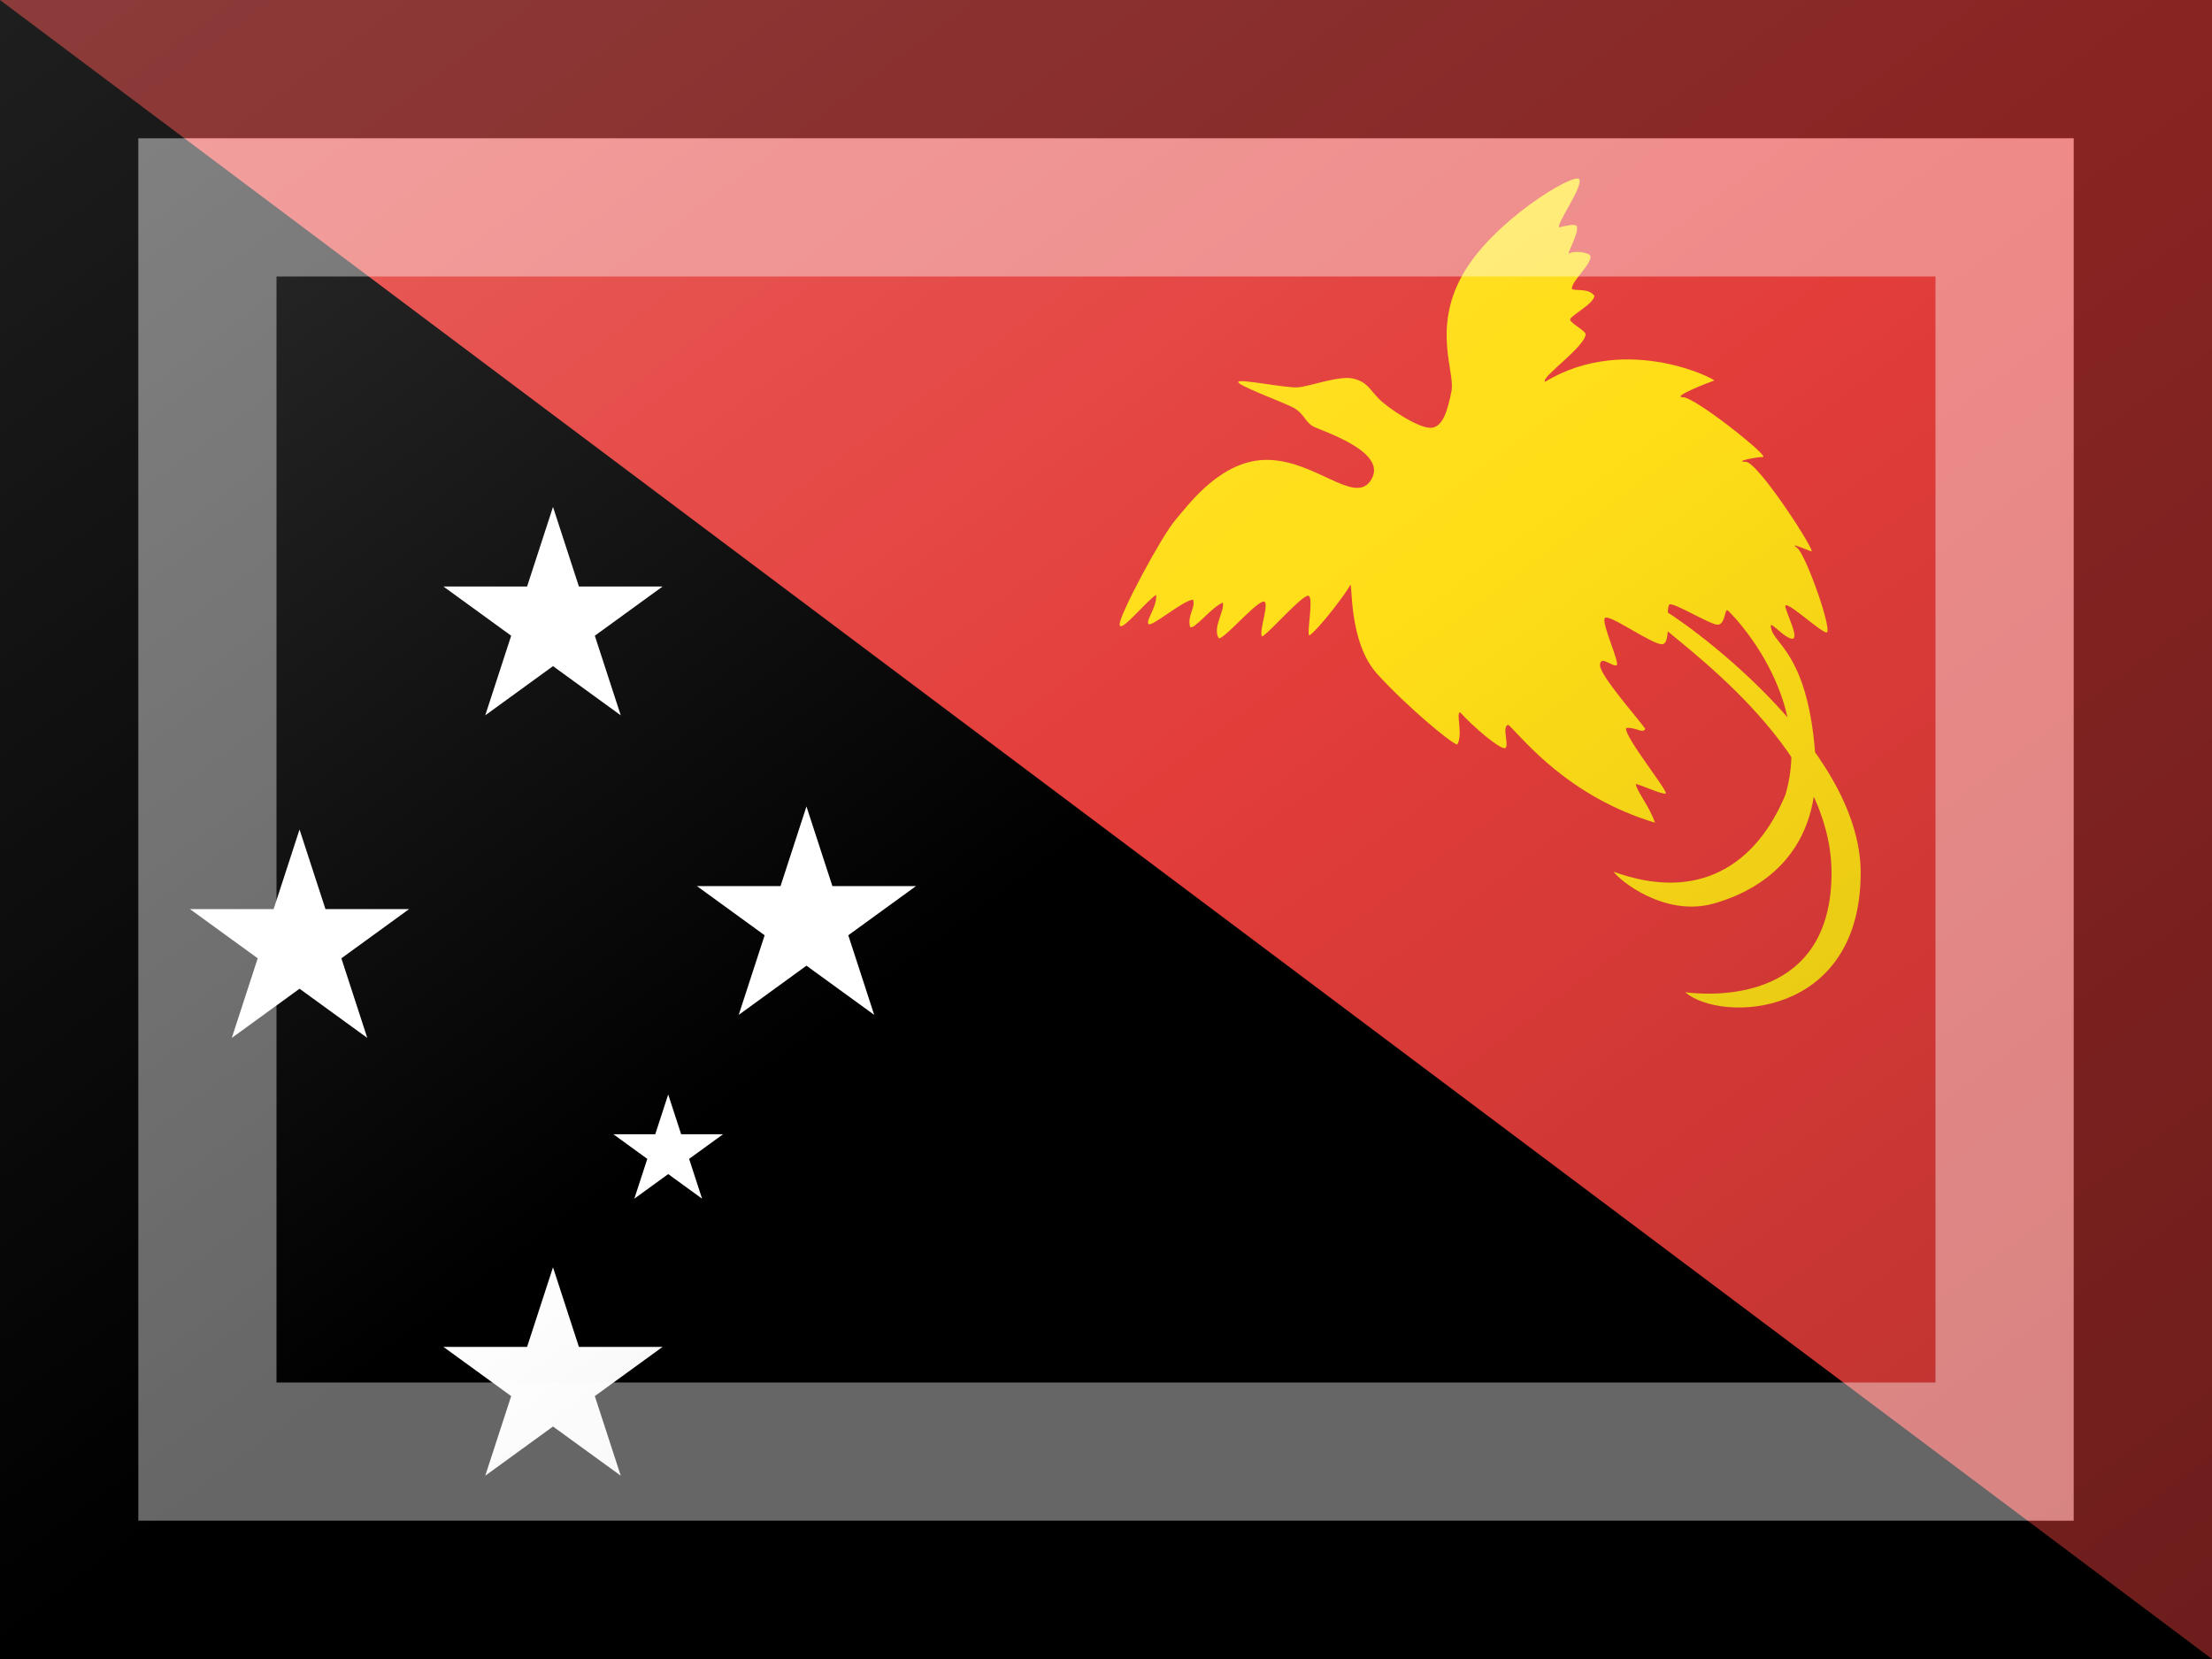 <?xml version="1.0"?>
<svg xmlns="http://www.w3.org/2000/svg" xmlns:xlink="http://www.w3.org/1999/xlink" version="1.1" width="480" height="360" viewBox="0 0 480 360">
<!-- Generated by Kreative Vexillo v1.0 -->
<style>
.black{fill:rgb(0,0,0);}
.red{fill:rgb(227,61,58);}
.white{fill:rgb(255,255,255);}
.yellow{fill:rgb(255,222,23);}
</style>
<defs>
<path id="bird" d="M -0.285 -0.13 C -0.33 -0.073 -0.434 -0.188 -0.56 -0.19 C -0.686 -0.193 -0.775 -0.07 -0.811 -0.028 C -0.848 0.014 -0.966 0.234 -0.963 0.257 C -0.961 0.281 -0.89 0.192 -0.864 0.176 C -0.861 0.208 -0.892 0.244 -0.885 0.255 C -0.877 0.265 -0.793 0.192 -0.764 0.189 C -0.756 0.21 -0.78 0.231 -0.772 0.263 C -0.762 0.273 -0.715 0.21 -0.683 0.197 C -0.678 0.221 -0.712 0.265 -0.694 0.294 C -0.68 0.296 -0.602 0.205 -0.576 0.195 C -0.55 0.184 -0.589 0.281 -0.576 0.289 C -0.552 0.273 -0.479 0.189 -0.455 0.179 C -0.432 0.168 -0.458 0.286 -0.448 0.286 C -0.419 0.265 -0.345 0.166 -0.338 0.15 C -0.33 0.134 -0.345 0.302 -0.264 0.391 C -0.183 0.48 -0.06 0.582 -0.047 0.582 C -0.031 0.553 -0.052 0.493 -0.039 0.495 C -0.003 0.535 0.065 0.592 0.081 0.592 C 0.097 0.592 0.071 0.529 0.092 0.529 C 0.134 0.569 0.254 0.723 0.489 0.794 C 0.474 0.749 0.44 0.71 0.437 0.689 C 0.453 0.692 0.508 0.718 0.518 0.715 C 0.529 0.713 0.403 0.558 0.411 0.537 C 0.44 0.535 0.453 0.553 0.463 0.54 C 0.45 0.519 0.34 0.396 0.34 0.367 C 0.34 0.338 0.374 0.372 0.385 0.367 C 0.395 0.362 0.343 0.252 0.353 0.239 C 0.364 0.226 0.479 0.31 0.508 0.31 C 0.536 0.31 0.516 0.208 0.529 0.202 C 0.542 0.197 0.639 0.257 0.659 0.257 C 0.68 0.257 0.678 0.213 0.686 0.218 C 0.694 0.223 0.921 0.451 0.843 0.718 C 0.764 0.909 0.607 1.011 0.377 0.927 C 0.39 0.948 0.513 1.05 0.646 1.014 C 0.78 0.977 0.942 0.872 0.924 0.611 C 0.905 0.349 0.819 0.312 0.806 0.273 C 0.793 0.234 0.827 0.283 0.856 0.294 C 0.885 0.304 0.851 0.239 0.843 0.21 C 0.835 0.181 0.929 0.27 0.953 0.278 C 0.976 0.286 0.898 0.064 0.874 0.048 C 0.851 0.032 0.898 0.053 0.913 0.058 C 0.929 0.064 0.769 -0.185 0.735 -0.185 C 0.701 -0.185 0.764 -0.198 0.782 -0.198 C 0.801 -0.198 0.599 -0.36 0.565 -0.36 C 0.531 -0.36 0.639 -0.402 0.649 -0.405 C 0.667 -0.402 0.416 -0.538 0.191 -0.402 C 0.178 -0.413 0.297 -0.495 0.301 -0.53 C 0.302 -0.54 0.262 -0.559 0.259 -0.57 C 0.257 -0.58 0.322 -0.612 0.325 -0.635 C 0.309 -0.656 0.28 -0.648 0.264 -0.653 C 0.26 -0.673 0.319 -0.722 0.314 -0.743 C 0.31 -0.754 0.267 -0.758 0.257 -0.75 C 0.246 -0.743 0.284 -0.805 0.277 -0.824 C 0.272 -0.831 0.251 -0.826 0.23 -0.821 C 0.217 -0.824 0.298 -0.936 0.283 -0.952 C 0.267 -0.968 0.047 -0.837 -0.034 -0.69 C -0.115 -0.544 -0.052 -0.426 -0.063 -0.376 C -0.073 -0.326 -0.086 -0.277 -0.12 -0.277 C -0.154 -0.277 -0.233 -0.329 -0.259 -0.355 C -0.285 -0.381 -0.29 -0.4 -0.327 -0.41 C -0.364 -0.421 -0.448 -0.389 -0.479 -0.387 C -0.51 -0.384 -0.633 -0.41 -0.641 -0.402 C -0.649 -0.394 -0.521 -0.347 -0.492 -0.332 C -0.463 -0.316 -0.461 -0.295 -0.44 -0.282 C -0.419 -0.269 -0.223 -0.211 -0.285 -0.13 Z M 0.482 0.239 C 0.544 0.302 0.968 0.584 0.968 0.93 C 0.968 1.275 0.659 1.265 0.571 1.254 C 0.67 1.338 1.047 1.323 1.047 0.93 C 1.047 0.584 0.56 0.239 0.497 0.208 C 0.434 0.176 0.419 0.176 0.482 0.239 Z"/>
<path id="star" d="M 0.0 -1.0 L 0.225 -0.309 L 0.951 -0.309 L 0.363 0.118 L 0.588 0.809 L 0.0 0.382 L -0.588 0.809 L -0.363 0.118 L -0.951 -0.309 L -0.225 -0.309 Z"/>
<linearGradient id="glaze" x1="0%" y1="0%" x2="100%" y2="100%">
<stop offset="0%" stop-color="rgb(255,255,255)" stop-opacity="0.2"/>
<stop offset="49.999%" stop-color="rgb(255,255,255)" stop-opacity="0.0"/>
<stop offset="50.001%" stop-color="rgb(0,0,0)" stop-opacity="0.0"/>
<stop offset="100%" stop-color="rgb(0,0,0)" stop-opacity="0.2"/>
</linearGradient>
</defs>
<g>
<rect x="0" y="0" width="480" height="360" class="black"/>
<path d="M 0 0 L 480 0 L 480 360 Z" class="red"/>
<use xlink:href="#star" transform="translate(120 135) scale(25 25) rotate(0)" class="white"/>
<use xlink:href="#star" transform="translate(175 200) scale(25 25) rotate(0)" class="white"/>
<use xlink:href="#star" transform="translate(65 205) scale(25 25) rotate(0)" class="white"/>
<use xlink:href="#star" transform="translate(145 250) scale(12.5 12.5) rotate(0)" class="white"/>
<use xlink:href="#star" transform="translate(120 300) scale(25 25) rotate(0)" class="white"/>
<use xlink:href="#bird" transform="translate(320 115) scale(80 80) rotate(0)" class="yellow"/>
</g>
<g>
<rect x="0" y="0" width="480" height="360" fill="url(#glaze)"/>
<path d="M 30 30 L 450 30 L 450 330 L 30 330 Z M 60 60 L 60 300 L 420 300 L 420 60 Z" fill="rgb(255,255,255)" opacity="0.4"/>
<path d="M 0 0 L 480 0 L 480 360 L 0 360 Z M 30 30 L 30 330 L 450 330 L 450 30 Z" fill="rgb(0,0,0)" opacity="0.4"/>
</g>
</svg>
